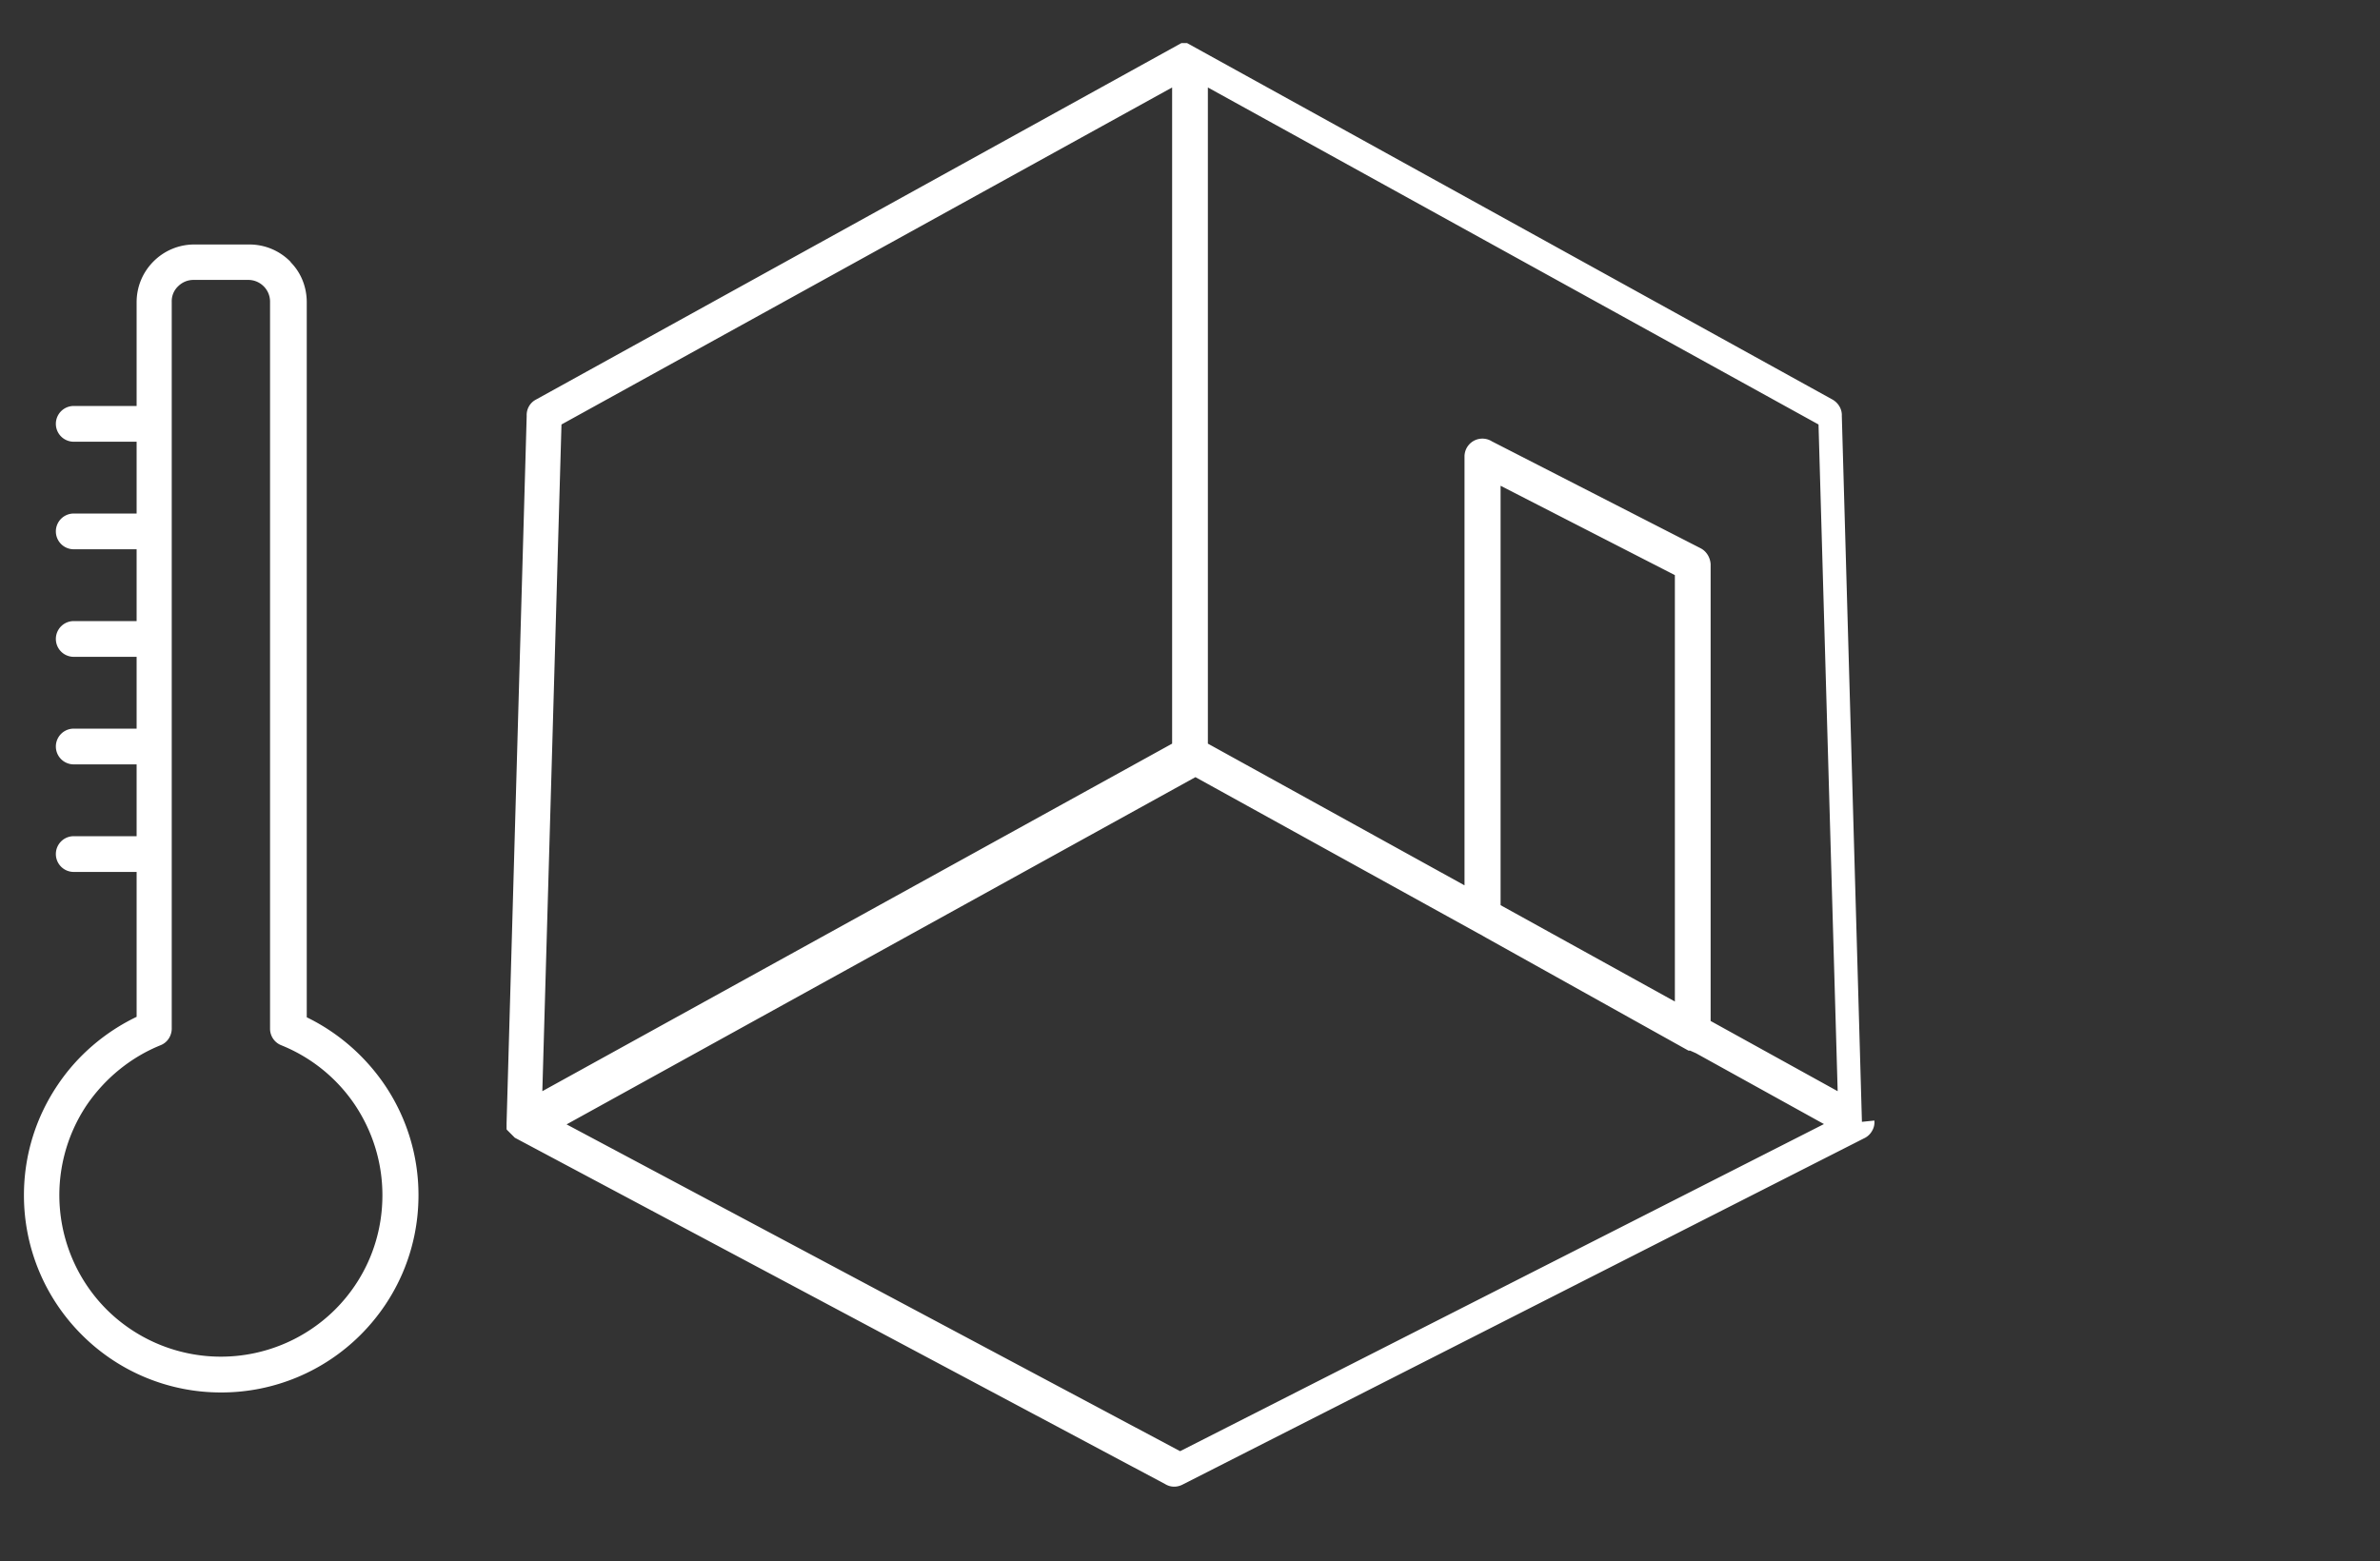 <svg xmlns="http://www.w3.org/2000/svg" width="66.293" height="43.488" viewBox="0 0 74.56 48.91" shape-rendering="geometricPrecision" text-rendering="geometricPrecision" image-rendering="optimizeQuality" fill-rule="evenodd" clip-rule="evenodd"><rect x="0" y="0" width="74.56" height="48.91" fill="#333333" stroke="none"/><path d="M45.88 27.73V14.3a.56.56 0 01.86-.47l6.54 3.35c.19.1.3.3.31.5v14.31l3.98 2.2-.6-20.89L37.84 2.74V23.3l8.04 4.44zm-36.3 4.13c1 .48 1.85 1.22 2.47 2.13a6.15 6.15 0 011.06 3.46c0 1.71-.69 3.25-1.81 4.37a6.168 6.168 0 01-4.37 1.81 6.15 6.15 0 01-4.37-1.81 6.168 6.168 0 01-1.81-4.37c0-1.28.39-2.47 1.06-3.46.61-.91 1.47-1.65 2.47-2.13v-4.54H2.31a.56.56 0 110-1.12h1.97v-2.25H2.31a.56.56 0 110-1.12h1.97v-2.25H2.31a.56.56 0 110-1.12h1.97v-2.25H2.31a.56.56 0 110-1.12h1.97v-2.25H2.31a.56.56 0 110-1.12h1.97V9.47c0-.5.2-.95.53-1.28.33-.33.78-.53 1.28-.53h1.72c.5 0 .95.2 1.28.53l.03.04c.31.32.49.76.49 1.24v22.42zm1.54 2.76a5.059 5.059 0 00-2.31-1.87.556.556 0 01-.35-.52V9.45c0-.18-.07-.34-.18-.46l-.02-.02a.68.68 0 00-.48-.2H6.06a.68.68 0 00-.48.2.64.64 0 00-.2.48V32.2c.01.23-.12.46-.35.55-.94.38-1.74 1.04-2.31 1.87a5.074 5.074 0 00.62 6.41 5.074 5.074 0 007.16 0c.92-.92 1.48-2.18 1.48-3.58 0-1.05-.32-2.02-.86-2.83zm41.83-1.7h-.05l-.02-.01-6.31-3.52-.21-.12-.04-.02-8.87-4.9-19.7 10.88 19.22 10.24 20.17-10.25L53.13 33zm-.48-14.9l-5.46-2.8v13.14l.07.04 5.39 2.98V18.03zm6.25 17.09a.52.52 0 01-.07.32.55.55 0 01-.26.24L37.04 46.52c-.18.09-.38.08-.54-.02L16.15 35.66l-.02-.01-.01-.01-.01-.01-.01-.01-.01-.01-.01-.01-.01-.01-.01-.01-.01-.01-.01-.01-.01-.01-.01-.01-.01-.01-.01-.01-.01-.01-.01-.01-.01-.01-.01-.01-.01-.01-.01-.01-.01-.01-.01-.01-.01-.01-.01-.01-.01-.01-.01-.01-.01-.02V35.19l.63-22.16c-.01-.21.1-.41.29-.51L37.01 1.35H37.19l20.22 11.17c.19.11.3.31.29.51l.63 22.12zm-22-11.81V2.74L17.59 13.3l-.6 20.89L36.72 23.3z" fill="#fff" fill-rule="nonzero"/><path fill="none" d="M0 0h74.56v48.91H0z"/></svg>